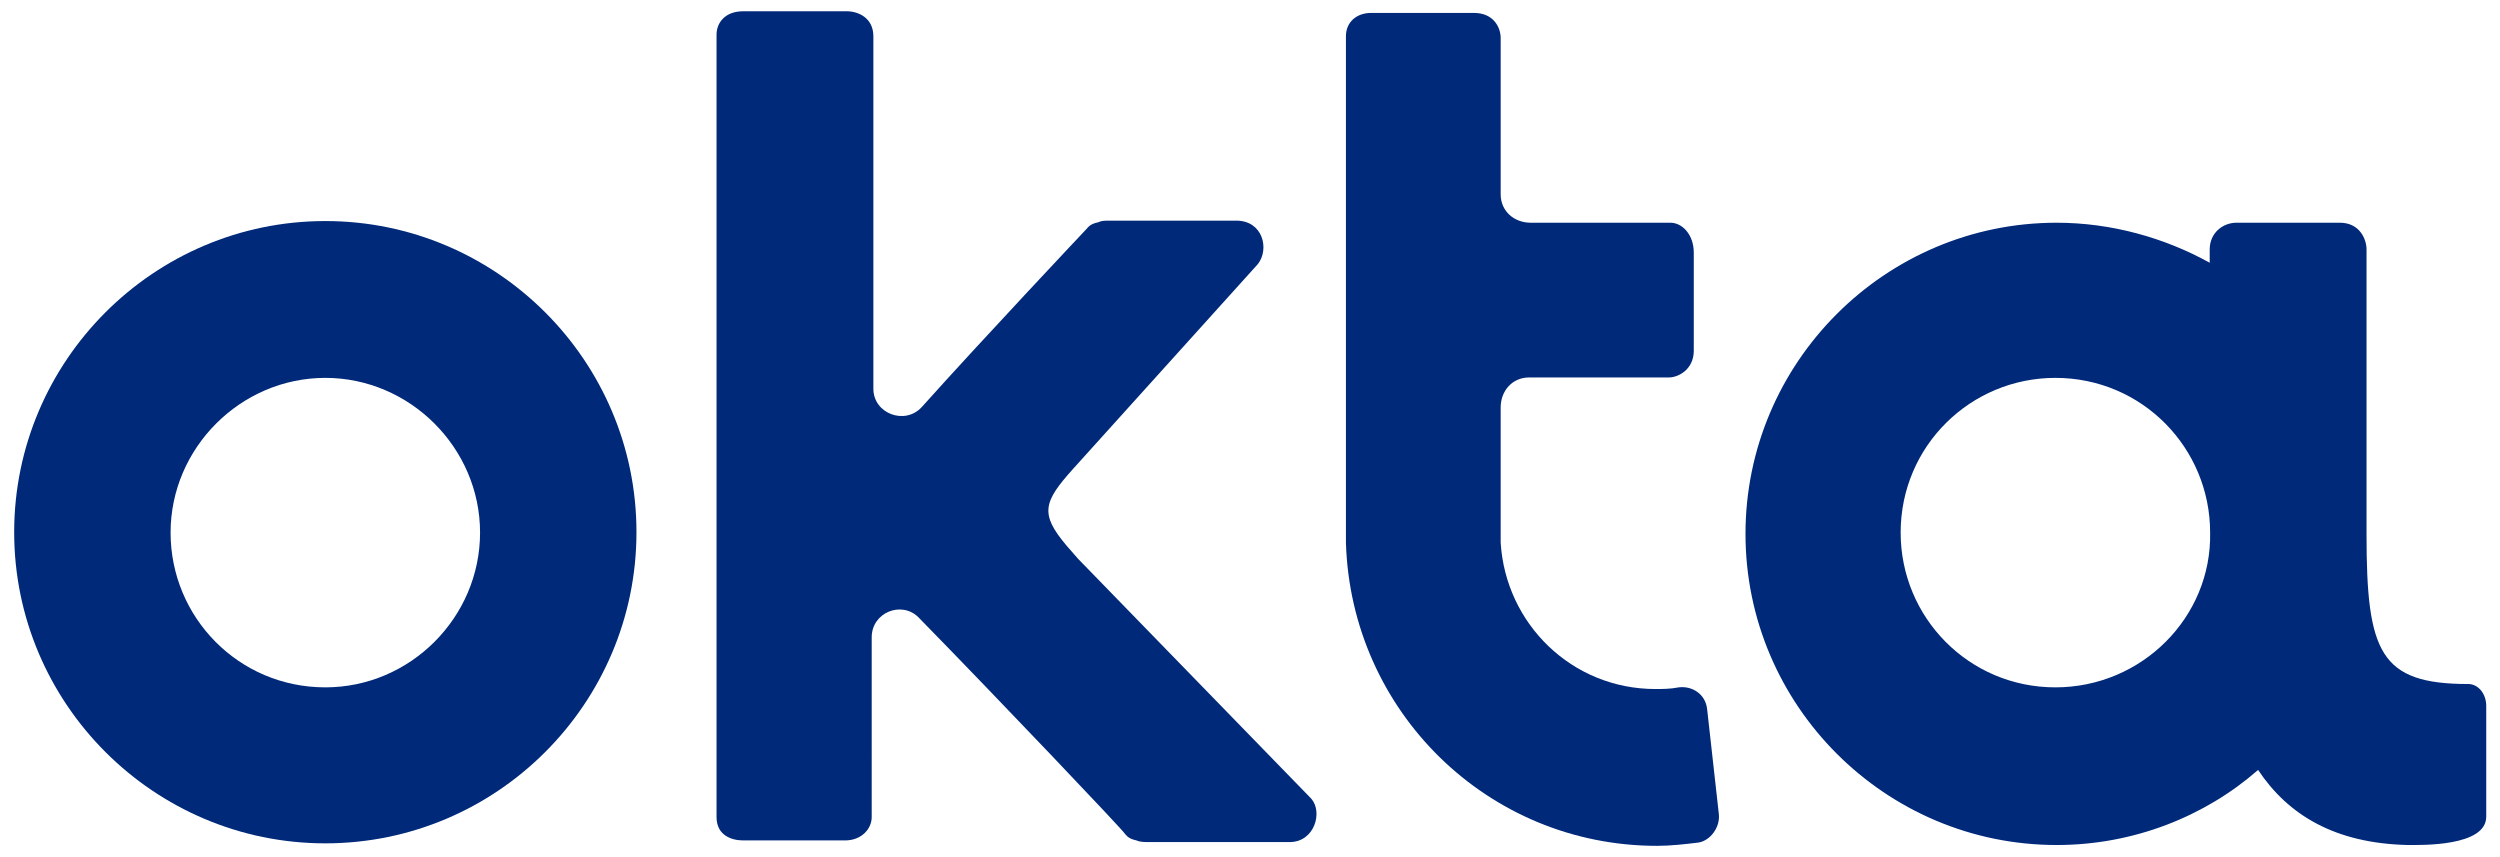 <?xml version="1.0" encoding="utf-8"?>
<!-- Generator: Adobe Illustrator 25.2.1, SVG Export Plug-In . SVG Version: 6.00 Build 0)  -->
<svg version="1.1" id="Layer_1" xmlns="http://www.w3.org/2000/svg" xmlns:xlink="http://www.w3.org/1999/xlink" x="0px" y="0px"
	 viewBox="0 0 599.4 205.4" style="enable-background:new 0 0 599.4 205.4;" xml:space="preserve">
<style type="text/css">
	.st0{fill:#00297A;}
</style>
<g id="Layer_1_1_">
</g>
<g id="Logo">
	<g>
		<path class="st0" d="M78,53C36.9,53,3.4,86.5,3.4,127.6s33.5,74.6,74.6,74.6s74.6-33.5,74.6-74.6S119.1,53,78,53z M78,164.8
			c-20.8,0-37.1-16.8-37.1-37.1S57.7,90.6,78,90.6s37.1,16.8,37.1,37.1S98.4,164.8,78,164.8z"/>
		<path class="st0" d="M209,152.8c0-6,7.2-8.8,11.2-4.8c18.8,19.2,49.5,51.5,49.5,51.9c0.4,0.4,0.8,1.2,2.8,1.6
			c0.8,0.4,2,0.4,3.2,0.4h33.5c6,0,8-7.2,5.2-10.4L258.5,134l-2.8-3.2c-6.4-7.6-5.6-10.4,1.6-18.4l44.3-49.1
			c2.8-3.6,1.2-10.4-5.2-10.4h-30.3c-1.2,0-2,0-2.8,0.4c-2,0.4-2.4,1.2-2.8,1.6c0,0-24.8,26.3-39.5,42.7c-4,4.4-11.6,1.6-11.6-4.4
			V8.7c0-4.4-3.6-6-6.4-6h-24.8c-4.4,0-6.4,2.8-6.4,5.6v187.6c0,4.4,3.6,5.6,6.4,5.6h24.4c4,0,6.4-2.8,6.4-5.6v-2L209,152.8
			L209,152.8z"/>
		<path class="st0" d="M412.1,195.1l-2.8-25.1c-0.4-3.6-3.6-5.6-6.8-5.2c-2,0.4-4,0.4-5.6,0.4c-20,0-35.9-15.6-37.1-35.1
			c0-0.8,0-1.2,0-2V97.7c0-4,2.8-7.2,6.8-7.2h33.5c2.4,0,6-2,6-6.4V60.6c0-4.4-2.8-7.2-5.6-7.2H367c-4,0-7.2-2.8-7.2-6.8V9.1
			c0-2.4-1.6-6-6.4-6h-24.7c-3.2,0-6,2-6,5.6c0,0,0,120.6,0,121.4c1.2,40.3,33.9,72.7,74.6,72.7c3.2,0,6.8-0.4,10-0.8
			C410.1,201.5,412.5,198.3,412.1,195.1z"/>
		<path class="st0" d="M591.8,164c-21.2,0-24.4-7.6-24.4-35.9c0,0,0,0,0-0.4V59.8c0-2.4-1.6-6.4-6.4-6.4h-24.8
			c-3.2,0-6.4,2.4-6.4,6.4V63c-10.8-6-23.6-9.6-36.7-9.6c-41.1,0-74.6,33.5-74.6,74.6s33.5,74.6,74.6,74.6c18.4,0,35.5-6.8,48.3-18
			c7.2,10.8,18.4,17.6,35.9,18c3.2,0,18.8,0.4,18.8-6.8v-26.3C596.2,166.4,594.2,164,591.8,164z M492.8,164.8
			c-20.8,0-37.1-16.8-37.1-37.1c0-20.8,16.8-37.1,37.1-37.1c20.8,0,37.1,16.8,37.1,37.1C530.3,148,513.5,164.8,492.8,164.8z"/>
	</g>
</g>
</svg>
